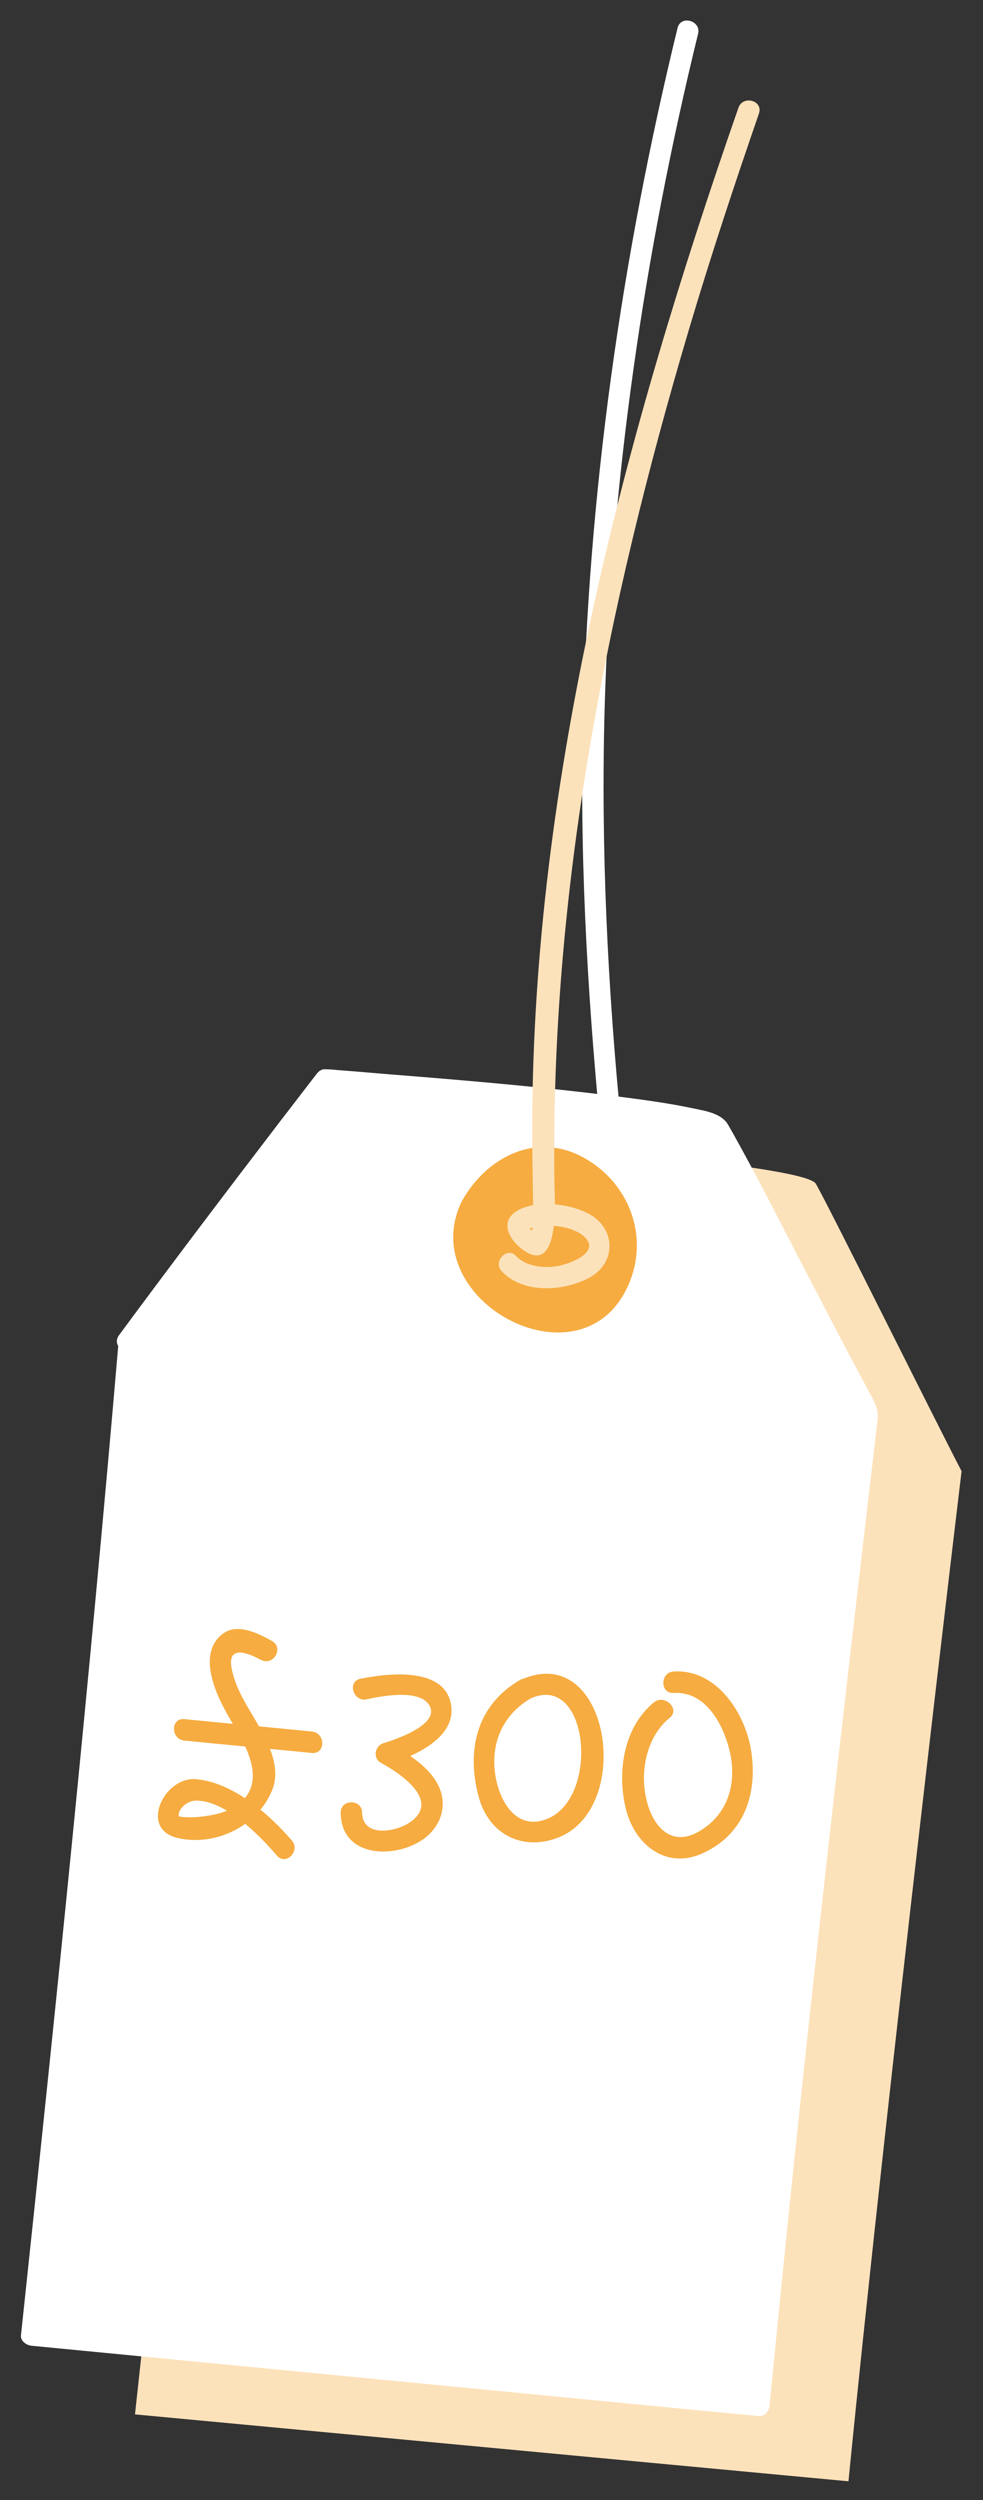 <?xml version="1.0" encoding="utf-8"?>
<!-- Generator: Adobe Illustrator 17.0.0, SVG Export Plug-In . SVG Version: 6.00 Build 0)  -->
<!DOCTYPE svg PUBLIC "-//W3C//DTD SVG 1.1//EN" "http://www.w3.org/Graphics/SVG/1.1/DTD/svg11.dtd">
<svg version="1.1" id="Layer_1" xmlns="http://www.w3.org/2000/svg" xmlns:xlink="http://www.w3.org/1999/xlink" x="0px" y="0px"
	 width="229.4px" height="582.9px" viewBox="0 0 229.4 582.9" enable-background="new 0 0 229.4 582.9" xml:space="preserve">
<rect x="0" y="0" width="229.4" height="582.9" fill="#333333" stroke="none"/>
<g>
	<g>
		<path fill="#FFFFFF" d="M135.5,298.2c5,5.3,14.4,4.7,20.4,1.5c6-3.2,6.3-10.6,0.9-14.3c-4.3-2.9-12.7-4-17.4-1.5
			c-4.5,2.4-2.5,7,1,9.3c4.7,3,6.5-2.8,6.6-6.3c0.2-8.1-1.2-16.3-2-24.3c-3.2-32.4-4.8-64.9-3.9-97.4c1.5-53,9.2-105.8,21.8-157.3
			c0.8-3.1-4.1-4.5-4.8-1.3c-13.1,53.7-20.9,108.7-22.1,164c-0.7,33,1.4,65.7,4.7,98.5c0.5,5,1.1,10,1.3,15c0.1,1.5,0.1,2.9,0,4.4
			c-0.1,0.8-0.5,1.3-0.2,1c1.1-1,2.2,0.1,0.8-0.8c0.5,0.3-0.7-1.3-0.9-0.4c-0.1,0.6,0.7,0,1.3-0.2c2-0.5,4.2-0.3,6.2,0
			c3.5,0.5,9.4,2.8,5.2,6.9c-3.4,3.3-12,3.3-15.2-0.1C136.8,292.3,133.3,295.8,135.5,298.2L135.5,298.2z"/>
	</g>
	<path fill="#FCE2BB" d="M55,327.3c0,0,22.6-31.3,45.6-62.2c0,0,87,5.9,89.8,10.9c2.9,5,28.4,56.3,34,67c0,0-17.3,143.7-26.4,235.5
		L31.5,562.9C43,457.6,47.8,412,55.2,328.3"/>
	<g>
		<path fill="#FFFFFF" d="M29.9,312.8c0,0,22.8-30.7,46.1-60.9c0,0,88.6,6.3,91.6,11.3c2.9,4.9,29.3,55.5,35,66.1
			c0,0-16.7,141.3-25.4,231.6L7.5,544.4c11-103.5,15.7-148.3,22.7-230.7"/>
		<g>
			<path fill="#FFFFFF" d="M32.1,314.1c15.2-20.4,30.6-40.7,46.1-60.9c-0.7,0.4-1.4,0.8-2.2,1.2c25.3,1.8,50.7,3.7,75.7,7.4
				c4.3,0.6,9.5,1.1,13.4,2.7c1,0.4,0.3,0,0.4,0.1c0.4,0.6,0.7,1.2,1,1.9c1.4,2.6,2.8,5.1,4.1,7.7c8.3,15.6,16.4,31.2,24.7,46.8
				c1.4,2.6,2.8,5.2,4.1,7.8c0.6,1.1,0.4,1.7,0.6,0.6c0,0.3-0.1,0.5-0.1,0.8c-0.4,3.2-0.8,6.4-1.1,9.6c-1.7,14.8-3.4,29.5-5.1,44.3
				c-5.3,45.9-10.4,91.8-15.2,137.7c-1.4,13-2.7,26-3.9,39c0.8-0.8,1.7-1.7,2.5-2.5c-49.6-4.8-99.3-9.6-148.9-14.4
				c-6.9-0.7-13.9-1.3-20.8-2c0.8,0.8,1.7,1.7,2.5,2.5c8.2-76.8,16.1-153.7,22.7-230.7c0.3-3.2-4.7-3.2-5,0
				c-6.6,77-14.5,153.8-22.7,230.7c-0.2,1.4,1.3,2.4,2.5,2.5c49.6,4.8,99.3,9.6,148.9,14.4c6.9,0.7,13.9,1.3,20.8,2
				c1.5,0.1,2.4-1.3,2.5-2.5c7.4-76.7,16.2-153.3,25.2-229.8c0.3-3-1.2-4.9-2.6-7.6c-3.8-7.1-7.6-14.3-11.3-21.5
				c-7-13.2-13.6-26.7-21-39.7c-1.6-2.7-5.4-3.2-8.2-3.8c-6.1-1.3-12.4-2.1-18.6-2.9c-16-2-32-3.4-48.1-4.7
				c-5.3-0.4-10.6-0.9-16-1.3c-1-0.1-2-0.2-3-0.2c-1-0.1-1.7,0.5-2.2,1.2c-2.8,3.6-5.6,7.3-8.4,10.9c-12.7,16.6-25.3,33.2-37.7,50
				C25.9,314.1,30.2,316.6,32.1,314.1L32.1,314.1z"/>
		</g>
	</g>
	<g>
		<g>
			<path fill="#F6AC40" d="M63.5,382.6c-2.9-1.6-7.8-4.2-11.2-1.9c-3,2-3.7,5.3-3.2,8.7c0.8,5.1,3.4,9.4,6,13.8
				c3.4,5.7,7,13.7-0.6,18.2c-2.7,1.6-6.4,2.1-9.4,2.3c-0.5,0-3.3,0-3.4-0.3c-0.1-2,2.3-3.6,4-3.6c6.8-0.1,14.8,8,18.9,12.8
				c2.1,2.5,5.6-1.1,3.5-3.5c-5.4-6.3-13.9-13.6-22.4-14.3c-7.4-0.6-13.3,11.6-4.3,13.7c8.9,2.1,18.7-2.8,22.1-11.1
				c2.5-6.1-1.9-12.9-4.8-17.9c-2-3.3-3.8-6.5-4.6-10.3c-1.2-5.7,3.5-4,6.8-2.2C63.8,388.5,66.3,384.2,63.5,382.6L63.5,382.6z"/>
		</g>
		<g>
			<path fill="#F6AC40" d="M43,405.8c9.9,1,19.8,1.9,29.8,2.9c3.2,0.3,3.2-4.7,0-5c-9.9-1-19.8-1.9-29.8-2.9
				C39.8,400.5,39.8,405.5,43,405.8L43,405.8z"/>
		</g>
	</g>
	<g>
		<path fill="#F6AC40" d="M85.5,396.2c3.2-0.7,13-2.7,14.9,1.8c1.8,4.3-8.5,7.7-10.9,8.4c-2,0.6-2.6,3.5-0.6,4.6
			c4.6,2.5,14.1,8.9,6.7,13.9c-3.4,2.3-11,3.5-11.1-2.3c0-3.2-5-3.2-5,0c0.1,9.9,11.1,10.8,18,7c3.5-1.9,6-5.4,5.8-9.5
			c-0.3-6.4-7.1-10.7-12-13.4c-0.2,1.5-0.4,3-0.6,4.6c6.1-1.9,16.5-6.4,14.4-14.6c-2.1-8.2-15.2-6.5-21-5.3
			C81,392,82.4,396.8,85.5,396.2L85.5,396.2z"/>
	</g>
	<g>
		<path fill="#F6AC40" d="M123.8,396c13.6-6.2,16.3,23.2,3.8,28.1c-6.2,2.4-10-2.5-11.5-7.9C113.9,408.1,116.5,400.3,123.8,396
			c2.8-1.6,0.3-6-2.5-4.3c-10.1,5.9-12.5,16.4-9.6,27.2c2.3,8.7,10.2,12.8,18.6,9.5c17.9-7,11.8-46.2-8.9-36.7
			C118.4,393,120.9,397.3,123.8,396z"/>
	</g>
	<g>
		<path fill="#F6AC40" d="M152.6,396.9c-7.1,5.8-8.6,16.2-6.6,24.6c1.9,8.3,9.2,14.4,17.7,10.7c10.1-4.4,13.3-14.3,11.5-24.6
			c-1.6-8.7-8.2-18.5-18-17.9c-3.2,0.2-3.2,5.2,0,5c7.4-0.4,11.4,7,13,13.2c1.9,7.7-0.2,15.1-7.1,19.1c-6.7,3.9-11-1.6-12.3-7.7
			c-1.5-6.6,0.2-14.6,5.6-18.9C158.7,398.4,155.1,394.9,152.6,396.9L152.6,396.9z"/>
	</g>
	<g>
		<path fill="#F6AC40" d="M110,281.3c14-26.4,47.6-1.6,32.5,20.7C130.7,319.4,100.6,298.9,110,281.3z"/>
		<g>
			<path fill="#F6AC40" d="M112.1,282.5c4.6-8.3,12.8-12.8,21.8-8.2c7.6,3.9,11.4,12.6,9.2,20.8C137,317.3,103.4,300.5,112.1,282.5
				c1.4-2.9-2.9-5.4-4.3-2.5c-11.5,23.5,29.1,44.9,39.3,18.5c4.2-11-0.6-22.8-10.7-28.5c-11.2-6.3-22.8-0.3-28.6,10
				C106.2,282.8,110.6,285.3,112.1,282.5z"/>
		</g>
	</g>
	<g>
		<path fill="#FCE2BB" d="M117.1,296.4c5,5.3,14.4,4.7,20.4,1.5c6-3.2,6.3-10.6,0.9-14.3c-4.3-2.9-12.7-4-17.4-1.5
			c-4.6,2.5-2.3,6.8,0.9,9.2c8.7,6.4,7.6-11.1,7.5-14.9c-1.1-68.2,12.1-134.8,31.5-200c5-16.8,10.5-33.4,16.2-49.9
			c1.1-3.1-3.8-4.4-4.8-1.3c-26.5,76-47.9,156.2-48.1,237.3c0,5.9,0.1,11.9,0.2,17.8c0,1.8,0,3.5-0.1,5.3c0,0.6-0.2,1.8-0.1,1.4
			c-0.1,0.4-0.5,1.8-0.2,0.9c-0.1,0.3,1-0.4,1.2-0.3c0.1,0,0.1,0.1-0.6-0.4c-0.6-0.4-0.1,0-0.3-0.2c-0.4-0.3-0.8-0.6-1.1-1
			c0.3,0.4-0.8,0.9,0.1,0.5c3.6-1.5,11.5-0.8,13.8,2.7c2,3.2-4.2,5.3-6.1,5.8c-3.3,0.8-8,0.5-10.5-2.1
			C118.4,290.5,114.9,294.1,117.1,296.4L117.1,296.4z"/>
	</g>
</g>
</svg>
